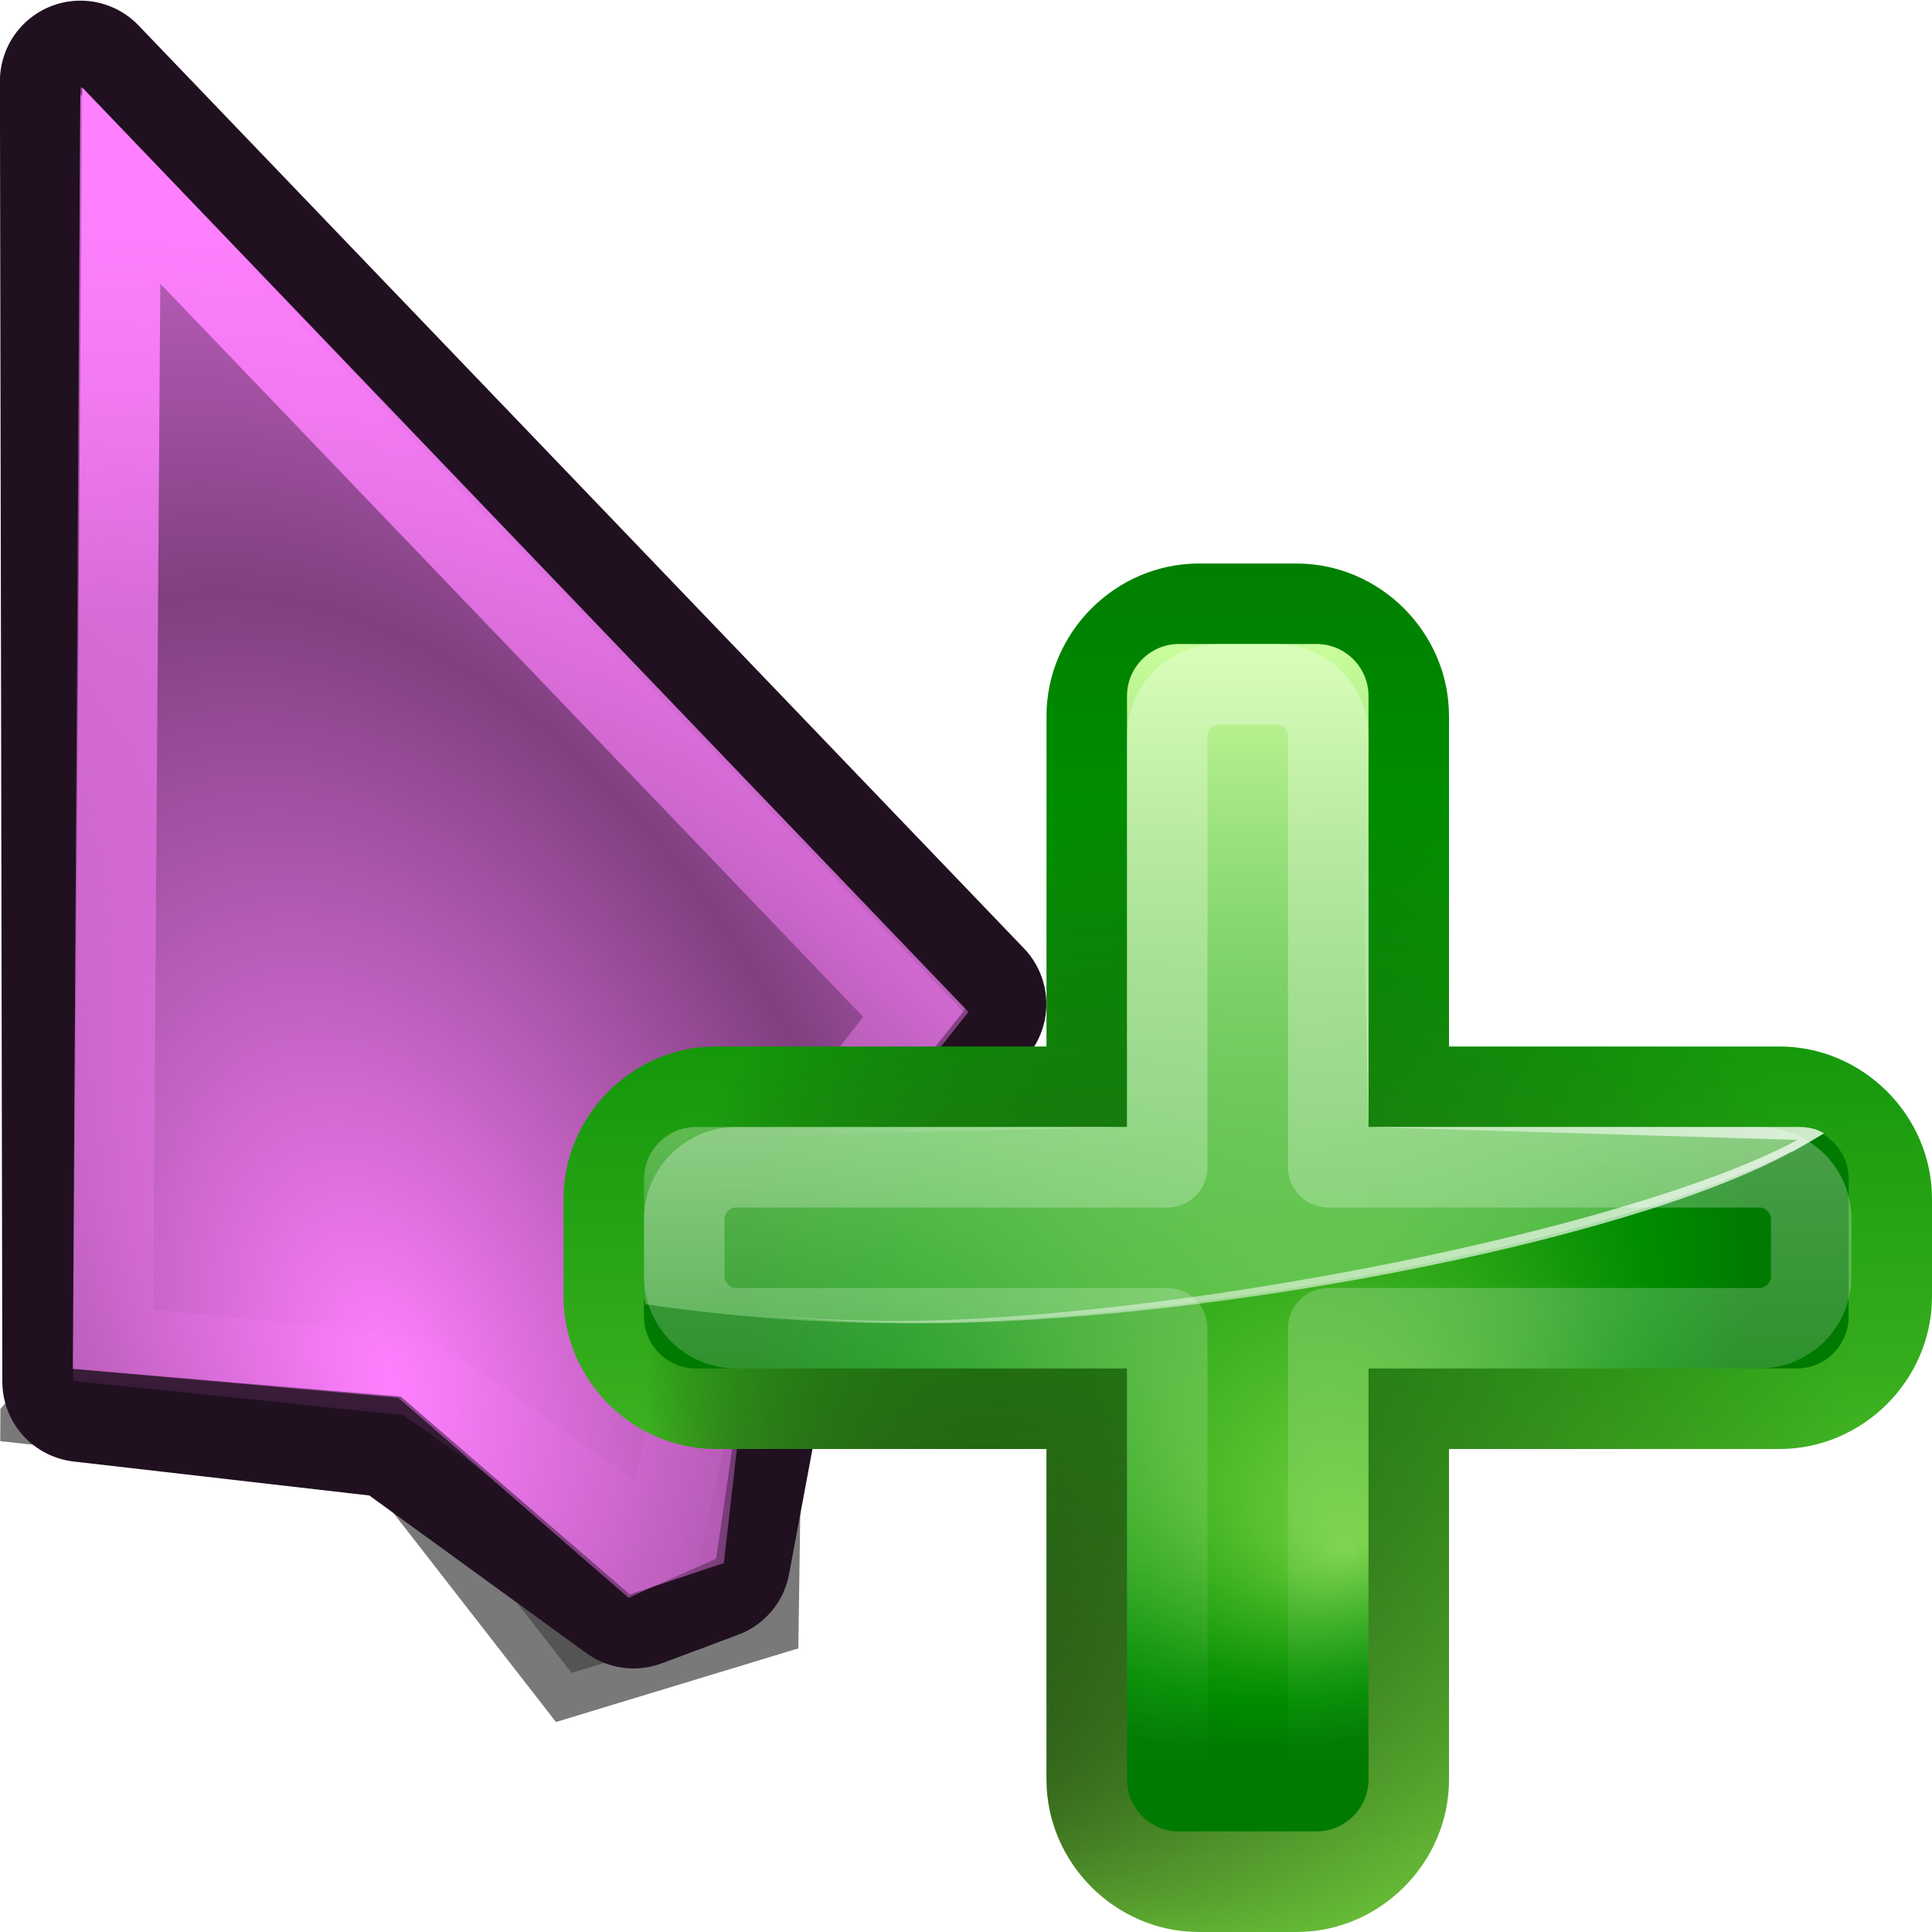 <?xml version="1.0" encoding="UTF-8" standalone="no"?>
<!-- Created with Inkscape (http://www.inkscape.org/) -->
<svg
   xmlns:dc="http://purl.org/dc/elements/1.1/"
   xmlns:cc="http://web.resource.org/cc/"
   xmlns:rdf="http://www.w3.org/1999/02/22-rdf-syntax-ns#"
   xmlns:svg="http://www.w3.org/2000/svg"
   xmlns="http://www.w3.org/2000/svg"
   xmlns:xlink="http://www.w3.org/1999/xlink"
   xmlns:sodipodi="http://sodipodi.sourceforge.net/DTD/sodipodi-0.dtd"
   xmlns:inkscape="http://www.inkscape.org/namespaces/inkscape"
   width="24"
   height="24"
   id="svg10643"
   sodipodi:version="0.32"
   inkscape:version="0.45"
   sodipodi:docbase="/usr/local/kde/home/foo/oxy-cursors/src/svg"
   sodipodi:docname="copy.svg"
   inkscape:output_extension="org.inkscape.output.svg.inkscape"
   inkscape:export-filename="/home/me/svn/oxygen-playground/ruphy/arrow-shadow.png"
   inkscape:export-xdpi="67.5"
   inkscape:export-ydpi="67.5"
   version="1.0"
   sodipodi:modified="true">
  <defs
     id="defs10645">
    <linearGradient
       id="linearGradient3233">
      <stop
         style="stop-color:#ff80ff;stop-opacity:1;"
         offset="0"
         id="stop3235" />
      <stop
         style="stop-color:#ff80ff;stop-opacity:0;"
         offset="1"
         id="stop3237" />
    </linearGradient>
    <linearGradient
       id="linearGradient10711">
      <stop
         style="stop-color:#ff80ff;stop-opacity:1;"
         offset="0"
         id="stop10713" />
      <stop
         style="stop-color:#ff80ff;stop-opacity:0;"
         offset="1"
         id="stop10715" />
    </linearGradient>
    <filter
       inkscape:collect="always"
       x="-0.2"
       width="1.401"
       y="-0.118"
       height="1.237"
       id="filter3484">
      <feGaussianBlur
         inkscape:collect="always"
         stdDeviation="0.972"
         id="feGaussianBlur3486" />
    </filter>
    <clipPath
       clipPathUnits="userSpaceOnUse"
       id="clipPath3496">
      <rect
         style="opacity:0.626;fill:none;fill-opacity:1;fill-rule:nonzero;stroke:#000000;stroke-width:0.196;stroke-linecap:round;stroke-linejoin:miter;stroke-miterlimit:4;stroke-dasharray:none;stroke-opacity:1"
         id="rect3498"
         width="13.278"
         height="22.634"
         x="5.31"
         y="1.232"
         ry="1.172" />
    </clipPath>
    <radialGradient
       inkscape:collect="always"
       xlink:href="#linearGradient10711"
       id="radialGradient3508"
       gradientUnits="userSpaceOnUse"
       gradientTransform="matrix(1.111,-0.404,0.652,1.793,-14.213,-4.797)"
       spreadMethod="reflect"
       cx="8.813"
       cy="14.236"
       fx="8.813"
       fy="14.236"
       r="5.324" />
    <linearGradient
       inkscape:collect="always"
       xlink:href="#linearGradient3233"
       id="linearGradient3240"
       x1="9.449"
       y1="2.762"
       x2="7.678"
       y2="19.014"
       gradientUnits="userSpaceOnUse"
       gradientTransform="translate(-5,0)" />
    <linearGradient
       y2="72"
       x2="14.698"
       y1="96"
       x1="26.698"
       gradientTransform="matrix(2.5,0,0,2.5,9.256,-154)"
       gradientUnits="userSpaceOnUse"
       id="linearGradient4262"
       xlink:href="#linearGradient3260"
       inkscape:collect="always" />
    <linearGradient
       id="linearGradient3260">
      <stop
         style="stop-color:#ffffff;stop-opacity:1;"
         offset="0"
         id="stop3262" />
      <stop
         style="stop-color:#ffffff;stop-opacity:0;"
         offset="1"
         id="stop3264" />
    </linearGradient>
    <linearGradient
       y2="108.01"
       x2="11.681"
       y1="60.539"
       x1="11.681"
       gradientTransform="matrix(2.5,0,0,2.5,9.281,-156)"
       gradientUnits="userSpaceOnUse"
       id="linearGradient4268"
       xlink:href="#linearGradient3202"
       inkscape:collect="always" />
    <linearGradient
       id="linearGradient3202">
      <stop
         id="stop3204"
         offset="0"
         style="stop-color:#cbff9c;stop-opacity:1;" />
      <stop
         id="stop3206"
         offset="1"
         style="stop-color:#65c171;stop-opacity:0" />
    </linearGradient>
    <radialGradient
       r="20"
       fy="96"
       fx="-40"
       cy="84"
       cx="-44"
       gradientTransform="matrix(2.5,0,0,2.5,166,-154)"
       gradientUnits="userSpaceOnUse"
       id="radialGradient4271"
       xlink:href="#XMLID_4_"
       inkscape:collect="always" />
    <radialGradient
       id="XMLID_4_"
       cx="48"
       cy="-0.215"
       r="55.148"
       gradientTransform="matrix(0.979,0,0,0.973,133,20.876)"
       gradientUnits="userSpaceOnUse">
      <stop
         offset="0"
         style="stop-color:#72D13D"
         id="stop3082" />
      <stop
         offset="0.355"
         style="stop-color:#35AC1C"
         id="stop3084" />
      <stop
         offset="0.619"
         style="stop-color:#0F9508"
         id="stop3086" />
      <stop
         offset="0.757"
         style="stop-color:#008C00"
         id="stop3088" />
      <stop
         offset="1"
         style="stop-color:#007A00"
         id="stop3090" />
    </radialGradient>
    <radialGradient
       r="24"
       fy="105.338"
       fx="-60"
       cy="89.338"
       cx="-44"
       gradientTransform="matrix(2.5,0,0,2.5,166,-154)"
       gradientUnits="userSpaceOnUse"
       id="radialGradient4275"
       xlink:href="#linearGradient3030"
       inkscape:collect="always" />
    <linearGradient
       id="linearGradient3030">
      <stop
         style="stop-color:#000000;stop-opacity:0.779"
         offset="0"
         id="stop3032" />
      <stop
         style="stop-color:#000000;stop-opacity:0;"
         offset="1"
         id="stop3034" />
    </linearGradient>
    <linearGradient
       y2="52.636"
       x2="-41.921"
       y1="108.281"
       x1="-41.314"
       gradientTransform="matrix(2.5,0,0,2.5,166,-154)"
       gradientUnits="userSpaceOnUse"
       id="linearGradient4284"
       xlink:href="#XMLID_4_"
       inkscape:collect="always" />
    <linearGradient
       inkscape:collect="always"
       xlink:href="#linearGradient3260"
       id="linearGradient2374"
       gradientUnits="userSpaceOnUse"
       gradientTransform="matrix(2.5,0,0,2.5,-194,-154)"
       x1="97.623"
       y1="77.513"
       x2="98.098"
       y2="105.106" />
  </defs>
  <sodipodi:namedview
     id="base"
     pagecolor="#ffffff"
     bordercolor="#666666"
     borderopacity="1.0"
     inkscape:pageopacity="0.0"
     inkscape:pageshadow="2"
     inkscape:zoom="21.75"
     inkscape:cx="12"
     inkscape:cy="12"
     inkscape:current-layer="layer1"
     showgrid="false"
     inkscape:grid-bbox="true"
     inkscape:document-units="px"
     inkscape:window-width="794"
     inkscape:window-height="734"
     inkscape:window-x="2332"
     inkscape:window-y="396"
     showguides="false"
     inkscape:guide-bbox="true"
     width="24px"
     height="24px"
     showborder="true" />
  <g
     id="layer1"
     inkscape:label="Layer 1"
     inkscape:groupmode="layer">
    <path
       clip-path="url(#clipPath3496)"
       transform="matrix(1.055,5.3989101e-3,-5.3989101e-3,1.055,-5.497,-2.074)"
       sodipodi:nodetypes="cccccccc"
       id="path3500"
       d="M 10.337,13.201 L 6,18.477 L 9.914,18.883 L 12.051,21.602 L 14.223,20.93 L 14.262,16.665 L 16.648,14.827 L 10.337,13.201 z "
       style="opacity:0.726;fill:#000000;fill-opacity:1;fill-rule:evenodd;stroke:#000000;stroke-width:1;stroke-linecap:butt;stroke-linejoin:miter;stroke-miterlimit:4;stroke-dasharray:none;stroke-opacity:1;filter:url(#filter3484)" />
    <path
       style="fill:#201020;fill-rule:evenodd;stroke:#201020;stroke-width:2;stroke-linecap:butt;stroke-linejoin:round;stroke-miterlimit:4;stroke-dasharray:none;stroke-opacity:1"
       d="M 0.999,1.008 L 1.029,17.162 L 4.963,17.614 L 7.871,19.726 L 8.819,19.371 L 9.498,15.744 L 11.998,12.473 L 0.999,1.008 z "
       id="path3502"
       sodipodi:nodetypes="cccccccc" />
    <path
       sodipodi:nodetypes="cccccccc"
       id="path3504"
       d="M 0.999,1.079 L 0.905,17.004 L 4.947,17.363 L 7.807,19.848 L 8.896,19.362 L 9.416,15.804 L 11.989,12.531 L 0.999,1.079 z "
       style="fill:#804080;fill-rule:evenodd;stroke:none;stroke-width:1;stroke-linecap:butt;stroke-linejoin:round;stroke-miterlimit:4;stroke-dasharray:none;stroke-opacity:1" />
    <path
       style="fill:url(#radialGradient3508);fill-opacity:1;fill-rule:evenodd;stroke:none;stroke-width:1;stroke-linecap:butt;stroke-linejoin:round;stroke-miterlimit:4;stroke-dasharray:none;stroke-opacity:1"
       d="M 0.998,1.172 L 0.905,17.004 L 4.979,17.349 L 7.824,19.806 L 8.992,19.417 L 9.411,15.743 L 11.969,12.569 L 0.998,1.172 z "
       id="path3506"
       sodipodi:nodetypes="cccccccc" />
    <path
       style="opacity:1;fill:none;fill-rule:evenodd;stroke:url(#linearGradient3240);stroke-width:0.987px;stroke-linecap:butt;stroke-linejoin:miter;stroke-opacity:1"
       d="M 1.506,2.305 L 1.406,16.71 L 5.187,17.102 L 8.21,19.228 L 9.006,15.605 L 11.377,12.601 L 1.506,2.305 z "
       id="path2253"
       sodipodi:nodetypes="ccccccc" />
    <g
       id="g2358"
       inkscape:label="Livello 1"
       transform="matrix(0.125,0,0,0.125,8.5,8.5)">
      <path
         clip-path="none"
         sodipodi:nodetypes="ccccccccccccccccccccc"
         id="path3012"
         d="M 51.156,-12 C 42.862,-12 36,-5.138 36,3.156 L 36,36 L 3.156,36 C -5.138,36 -12,42.862 -12,51.156 L -12,60.844 C -12,69.138 -5.138,76 3.156,76 L 36,76 L 36,108.844 C 36,117.138 42.862,124 51.156,124 L 60.844,124 C 69.138,124 76,117.138 76,108.844 L 76,76 L 108.844,76 C 117.138,76 124,69.138 124,60.844 L 124,51.156 C 124,42.862 117.138,36 108.844,36 L 76,36 L 76,3.156 C 76,-5.138 69.138,-12 60.844,-12 L 51.156,-12 z "
         style="fill:url(#linearGradient4284);fill-opacity:1;stroke:none;stroke-width:8;stroke-linecap:round;stroke-linejoin:round;stroke-miterlimit:4;stroke-dasharray:none;stroke-dashoffset:1.088;stroke-opacity:1" />
      <path
         clip-path="none"
         style="opacity:0.802;fill:url(#radialGradient4275);fill-opacity:1;stroke:none;stroke-width:8;stroke-linecap:round;stroke-linejoin:round;stroke-miterlimit:4;stroke-dasharray:none;stroke-dashoffset:1.088;stroke-opacity:1"
         d="M 51.156,-12 C 42.862,-12 36,-5.138 36,3.156 L 36,36 L 3.156,36 C -5.138,36 -12,39.135 -12,47.429 C -12,45.063 -12,55.906 -12,60.844 C -12,69.138 -5.138,76 3.156,76 L 36,76 L 36,108.844 C 36,117.138 42.862,124 51.156,124 L 60.844,124 C 69.138,124 76,117.138 76,108.844 L 76,76 L 108.844,76 C 117.138,76 124,69.138 124,60.844 L 124,51.156 C 124,42.862 117.138,36 108.844,36 L 76,36 L 76,3.156 C 76,-5.138 69.138,-12 60.844,-12 L 51.156,-12 z "
         id="path3028"
         sodipodi:nodetypes="ccccccccccccccccccccc" />
      <path
         clip-path="none"
         id="rect2407"
         d="M 49.156,-4 C 46.321,-4 44,-1.679 44,1.156 L 44,44 L 1.156,44 C -1.679,44 -4,46.321 -4,49.156 L -4,62.844 C -4,65.679 -1.679,68 1.156,68 L 44,68 L 44,108.844 C 44,111.679 46.321,114 49.156,114 L 62.844,114 C 65.679,114 68,111.679 68,108.844 L 68,68 L 110.56,68 C 113.394,68 115.716,65.679 115.716,62.844 L 115.716,49.156 C 115.716,46.321 113.394,44 110.56,44 L 68,44 L 68,1.156 C 68,-1.679 65.679,-4 62.844,-4 L 49.156,-4 z "
         style="fill:url(#radialGradient4271);fill-opacity:1;stroke:none;stroke-width:2;stroke-linecap:round;stroke-linejoin:round;stroke-miterlimit:4;stroke-dasharray:none;stroke-dashoffset:1.088;stroke-opacity:1"
         sodipodi:nodetypes="ccccccccccccccccccccc" />
      <path
         clip-path="none"
         id="path3038"
         d="M 49.156,-4 C 46.321,-4 44,-1.679 44,1.156 L 44,44 L 1.156,44 C -1.679,44 -4,46.321 -4,49.156 L -4,60.844 C -4,61.118 -3.886,61.362 -3.844,61.625 C 4.3,62.799 12.885,63.5 21.781,63.5 C 50.535,63.5 96.296,54.925 113.266,44.625 C 112.543,44.237 111.717,44 110.844,44 L 68,44 L 68,1.156 C 68,-1.679 65.679,-4 62.844,-4 L 49.156,-4 z "
         style="fill:url(#linearGradient4268);fill-opacity:1;stroke:none;stroke-width:2;stroke-linecap:round;stroke-linejoin:round;stroke-miterlimit:4;stroke-dasharray:none;stroke-dashoffset:1.088;stroke-opacity:1"
         sodipodi:nodetypes="cccccccscccccc" />
      <path
         clip-path="none"
         style="fill:url(#linearGradient4262);fill-opacity:1;stroke:none;stroke-width:2;stroke-linecap:round;stroke-linejoin:round;stroke-miterlimit:4;stroke-dasharray:none;stroke-dashoffset:1.088;stroke-opacity:1"
         d="M 49.156,-4 C 46.321,-4 44,-1.679 44,1.156 L 44,3.656 C 44,0.821 47.321,-3 50.156,-3 L 63.844,-3 C 64.552,-3 65.259,-2.871 65.875,-2.609 C 66.151,-1.986 67.094,0.202 67.094,0.922 L 68,44 L 68.078,1.156 C 68.078,-0.283 67.475,-1.578 66.516,-2.516 C 66.296,-2.735 66.068,-2.963 65.813,-3.141 C 65.793,-3.154 65.754,-3.128 65.734,-3.141 C 65.479,-3.313 65.238,-3.484 64.953,-3.609 C 64.931,-3.619 64.897,-3.6 64.875,-3.609 C 64.589,-3.731 64.247,-3.853 63.938,-3.922 C 63.912,-3.927 63.885,-3.917 63.859,-3.922 C 63.55,-3.986 63.248,-3.995 62.922,-4 L 62.844,-4 L 61.672,-4 L 49.156,-4 z M 1.156,44 C -1.679,44 -4,46.321 -4,49.156 L -4,51.656 C -4,48.821 -1.679,45 1.156,45 L 44,44 L 1.156,44 z M 68,44 L 110.644,45.279 C 93.746,54.347 47.843,63.266 21.125,63.266 C 16.677,63.266 12.276,63.041 8,62.719 C 13.151,63.186 18.449,63.5 23.859,63.5 C 50.785,63.5 93.069,55.691 109.984,46.5 C 110.004,46.489 110.043,46.511 110.062,46.5 C 111.169,45.897 112.224,45.257 113.266,44.625 C 112.925,44.442 112.552,44.263 112.172,44.156 C 112.147,44.15 112.119,44.163 112.094,44.156 C 111.713,44.055 111.33,44.007 110.922,44 L 110.844,44 L 109.672,44 L 68,44 z "
         id="path3087"
         sodipodi:nodetypes="cccccccccsssssssccccccccccccscssscsscccc" />
      <path
         clip-path="none"
         style="opacity:0.307;fill:none;fill-opacity:1;stroke:url(#linearGradient2374);stroke-width:8;stroke-linecap:round;stroke-linejoin:round;stroke-miterlimit:4;stroke-dasharray:none;stroke-dashoffset:1.088;stroke-opacity:1"
         d="M 53.156,2e-06 C 50.321,2e-06 48,2.321 48,5.156 L 48,48 L 5.156,48 C 2.321,48 1.2e-05,50.321 1.2e-05,53.156 L 1.2e-05,58.844 C 1.2e-05,61.679 2.321,64 5.156,64 L 48,64 L 48,106.844 C 48,109.679 50.321,112 53.156,112 L 58.844,112 C 61.679,112 64,109.679 64,106.844 L 64,64 L 106.844,64 C 109.679,64 112,61.679 112,58.844 L 112,53.156 C 112,50.321 109.679,48 106.844,48 L 64,48 L 64,5.156 C 64,2.321 61.679,2e-06 58.844,2e-06 L 53.156,2e-06 z "
         id="path3099"
         sodipodi:nodetypes="ccccccccccccccccccccc" />
    </g>
  </g>
</svg>
